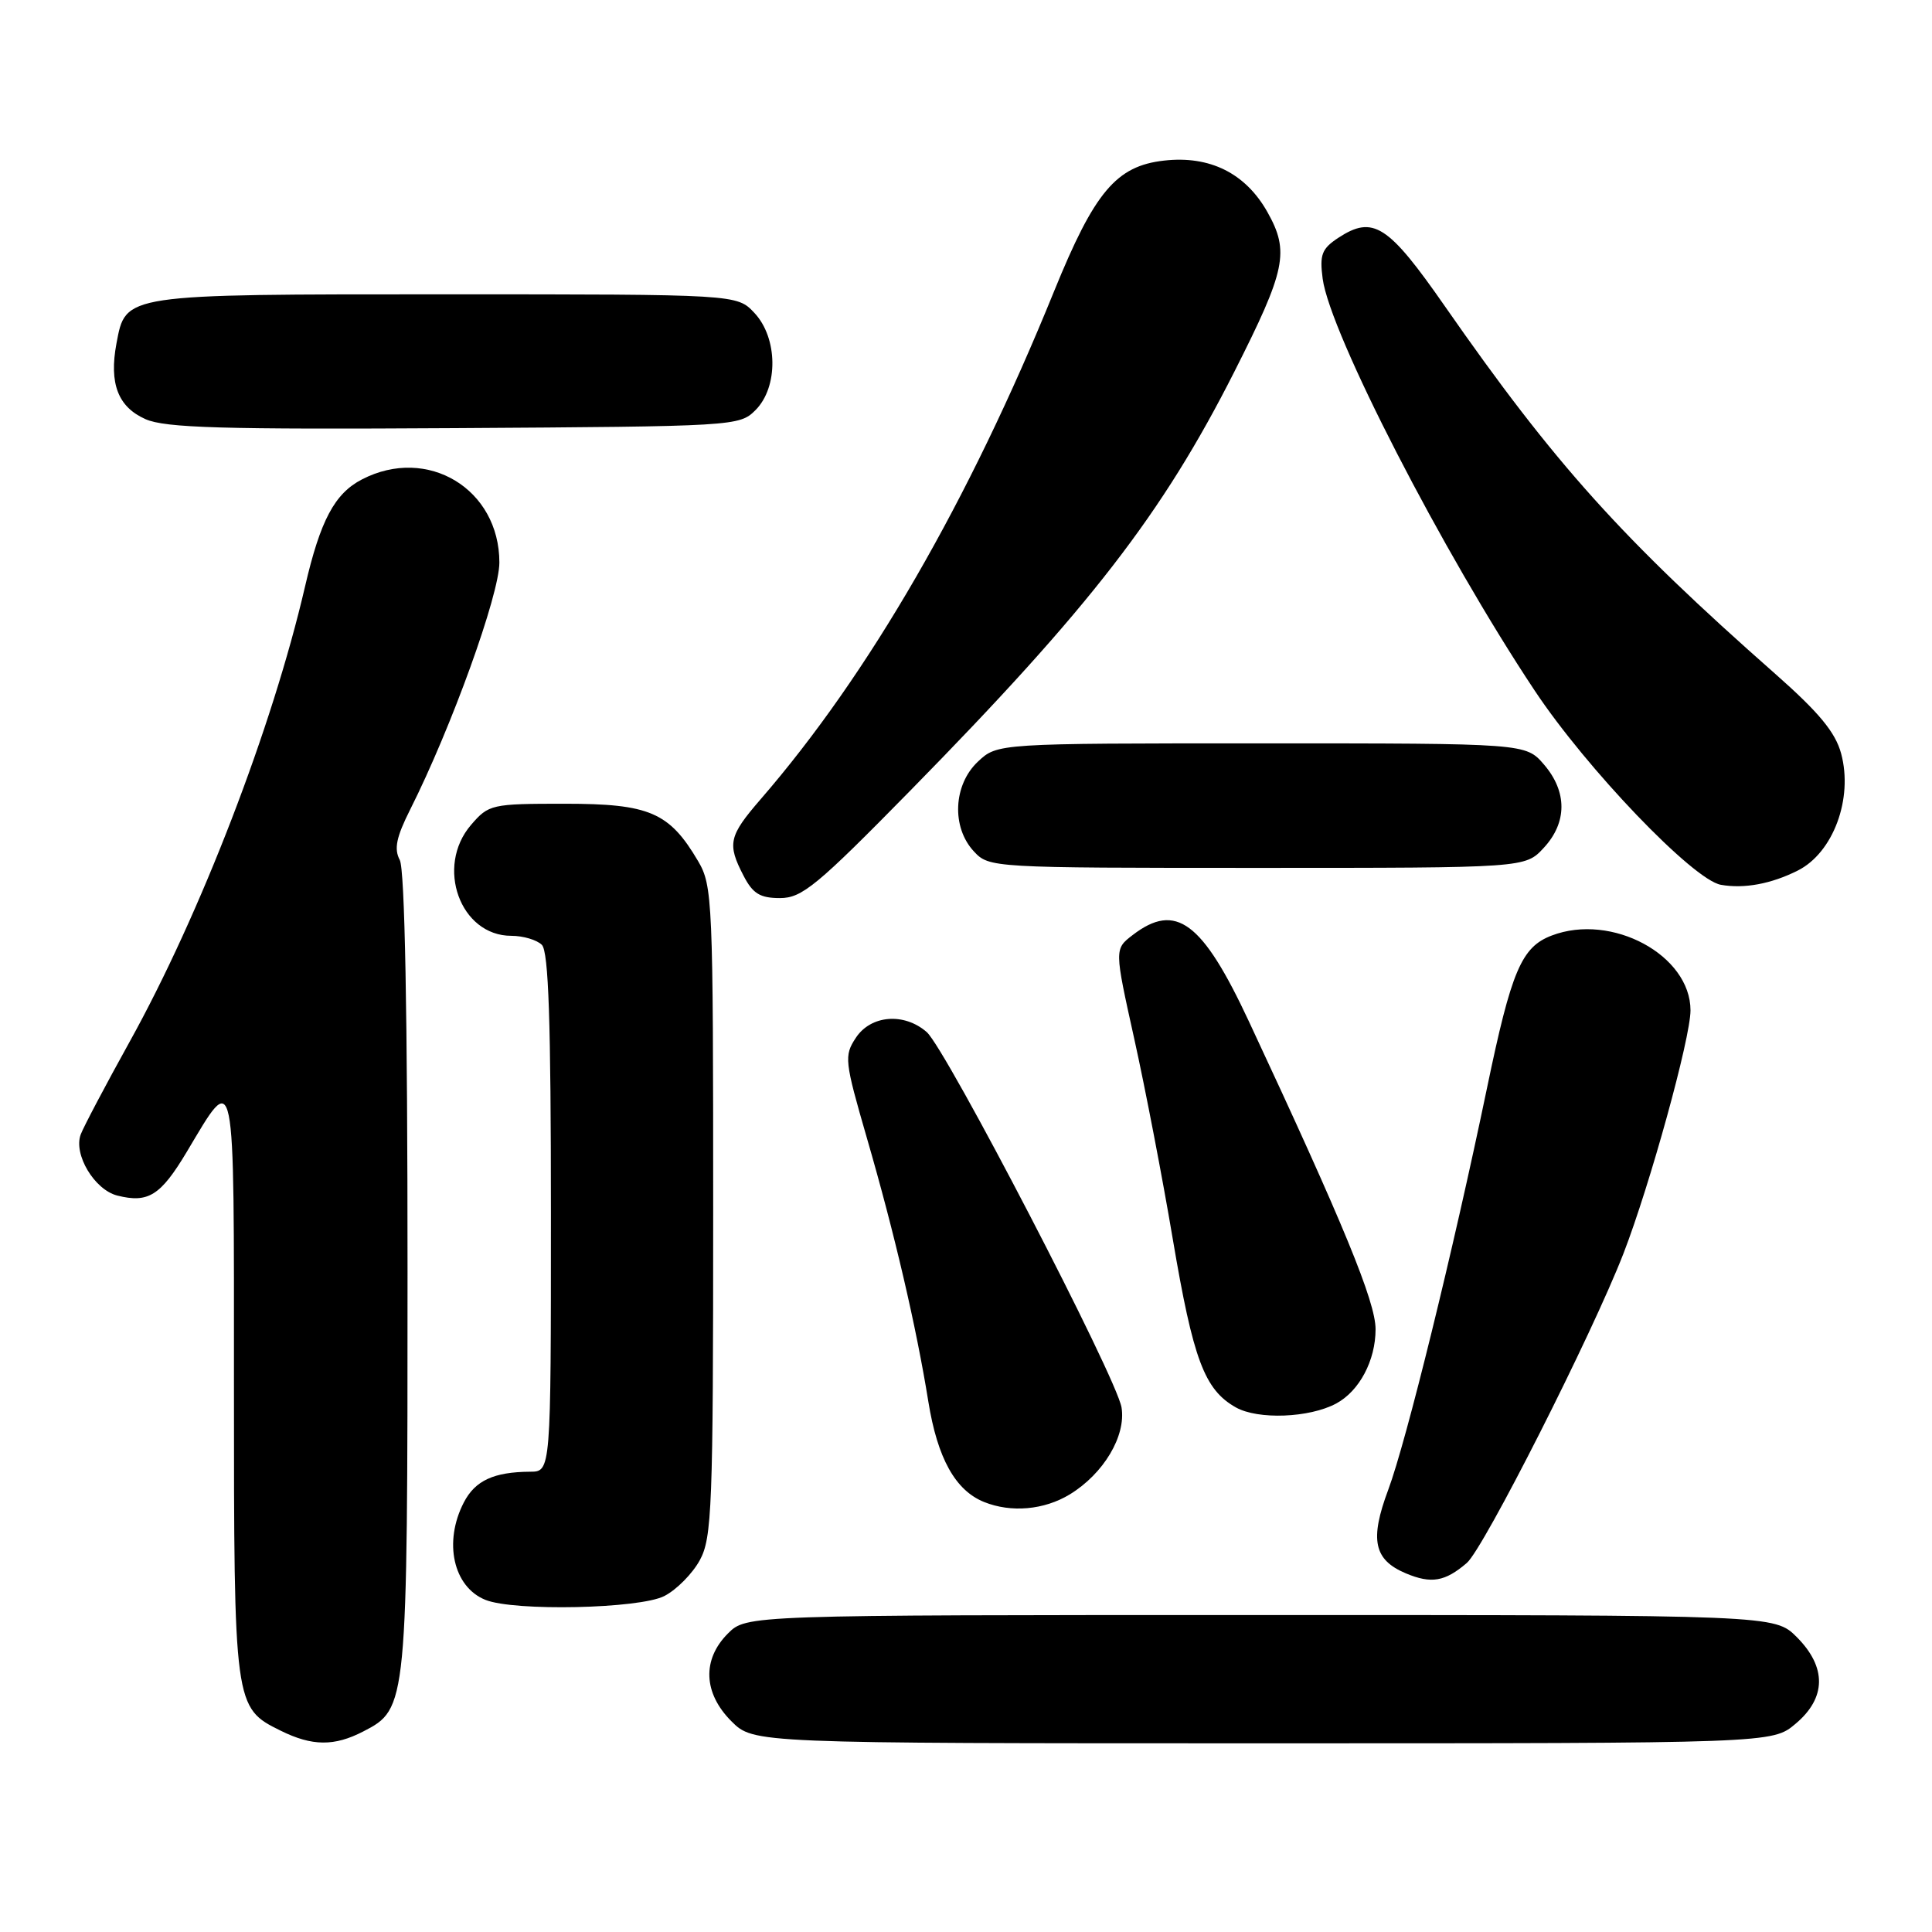 <?xml version="1.0" encoding="UTF-8" standalone="no"?>
<!DOCTYPE svg PUBLIC "-//W3C//DTD SVG 1.1//EN" "http://www.w3.org/Graphics/SVG/1.1/DTD/svg11.dtd" >
<svg xmlns="http://www.w3.org/2000/svg" xmlns:xlink="http://www.w3.org/1999/xlink" version="1.1" viewBox="0 0 256 256">
 <g >
 <path fill="currentColor"
d=" M 48.13 229.43 C 53.98 226.41 54.00 226.17 54.00 168.47 C 54.00 134.43 53.64 115.19 52.97 113.95 C 52.19 112.48 52.51 110.93 54.35 107.27 C 59.81 96.42 66.17 78.81 66.17 74.54 C 66.17 64.79 56.65 59.03 47.97 63.52 C 44.34 65.39 42.45 68.95 40.42 77.71 C 36.09 96.39 26.57 121.11 17.16 138.07 C 13.98 143.81 11.07 149.32 10.70 150.31 C 9.70 152.96 12.52 157.66 15.55 158.42 C 19.64 159.45 21.28 158.42 24.73 152.66 C 31.26 141.73 31.00 140.45 31.00 183.43 C 31.00 226.11 31.02 226.28 37.20 229.33 C 41.37 231.39 44.30 231.41 48.13 229.43 Z  M 237.92 228.41 C 242.01 224.98 242.06 220.91 238.08 216.92 C 235.15 214.00 235.15 214.00 167.03 214.00 C 98.91 214.00 98.91 214.00 96.45 216.45 C 93.01 219.90 93.19 224.35 96.92 228.08 C 99.85 231.00 99.85 231.00 167.35 231.00 C 234.85 231.00 234.85 231.00 237.92 228.41 Z  M 88.03 211.48 C 89.65 210.65 91.76 208.51 92.73 206.73 C 94.34 203.78 94.50 199.72 94.50 160.50 C 94.50 119.30 94.42 117.36 92.50 114.10 C 88.69 107.63 86.06 106.50 74.84 106.50 C 65.11 106.50 64.76 106.58 62.41 109.31 C 57.66 114.84 60.98 124.00 67.75 124.00 C 69.32 124.00 71.14 124.54 71.80 125.20 C 72.69 126.09 73.00 135.36 73.00 160.70 C 73.00 195.00 73.00 195.00 70.25 195.01 C 65.43 195.04 62.96 196.18 61.46 199.08 C 58.74 204.33 60.06 210.28 64.32 211.99 C 68.13 213.53 84.76 213.17 88.03 211.48 Z  M 194.36 207.10 C 196.60 205.18 210.97 176.79 215.12 166.09 C 218.62 157.04 224.00 137.57 224.00 133.88 C 224.00 126.57 213.57 120.93 205.62 123.96 C 201.60 125.48 200.27 128.62 197.04 144.15 C 192.55 165.75 186.33 191.03 183.95 197.40 C 181.47 204.03 182.03 206.69 186.29 208.48 C 189.65 209.89 191.47 209.58 194.36 207.10 Z  M 141.76 198.01 C 146.24 195.27 149.22 190.27 148.61 186.50 C 147.96 182.53 125.36 139.00 122.79 136.75 C 119.79 134.14 115.38 134.50 113.40 137.52 C 111.83 139.90 111.91 140.58 114.86 150.77 C 118.54 163.45 121.40 175.73 123.01 185.72 C 124.22 193.22 126.58 197.48 130.39 199.02 C 133.98 200.47 138.36 200.08 141.76 198.01 Z  M 177.04 185.98 C 180.12 184.33 182.27 180.28 182.27 176.13 C 182.27 172.50 178.04 162.21 165.50 135.37 C 159.31 122.11 155.81 119.50 150.08 123.90 C 147.66 125.76 147.66 125.76 150.29 137.63 C 151.74 144.16 154.04 156.11 155.40 164.19 C 158.11 180.18 159.59 184.14 163.76 186.49 C 166.70 188.14 173.49 187.88 177.04 185.98 Z  M 120.63 104.75 C 144.44 80.49 154.02 68.10 163.56 49.25 C 170.39 35.75 170.89 33.35 167.94 28.10 C 165.04 22.95 160.30 20.59 154.24 21.28 C 147.90 21.99 145.02 25.43 139.66 38.62 C 128.37 66.43 115.12 89.36 100.80 105.89 C 96.56 110.79 96.33 111.81 98.53 116.05 C 99.75 118.41 100.71 119.00 103.35 119.00 C 106.27 119.00 108.24 117.37 120.63 104.75 Z  M 238.22 115.35 C 242.91 112.99 245.57 105.82 243.96 99.85 C 243.20 97.03 241.03 94.41 235.24 89.30 C 214.85 71.32 206.00 61.47 191.47 40.60 C 183.92 29.75 181.95 28.49 177.32 31.52 C 175.14 32.96 174.84 33.75 175.26 36.93 C 176.23 44.16 191.15 73.15 203.35 91.50 C 210.23 101.86 224.35 116.59 228.02 117.24 C 231.12 117.79 234.70 117.12 238.22 115.35 Z  M 204.55 112.35 C 207.67 108.99 207.68 104.91 204.59 101.31 C 202.17 98.50 202.17 98.50 167.17 98.50 C 132.16 98.50 132.16 98.50 129.58 100.92 C 126.31 103.99 126.06 109.61 129.04 112.81 C 131.06 114.98 131.35 115.00 166.59 115.00 C 202.10 115.00 202.10 115.00 204.55 112.35 Z  M 100.11 54.34 C 103.15 51.29 103.08 44.78 99.96 41.46 C 97.65 39.00 97.65 39.00 59.05 39.00 C 16.18 39.00 16.67 38.93 15.43 45.52 C 14.44 50.82 15.64 53.93 19.28 55.54 C 21.90 56.70 29.49 56.92 60.22 56.73 C 97.42 56.50 97.98 56.47 100.11 54.34 Z "/>
</g>
</svg>